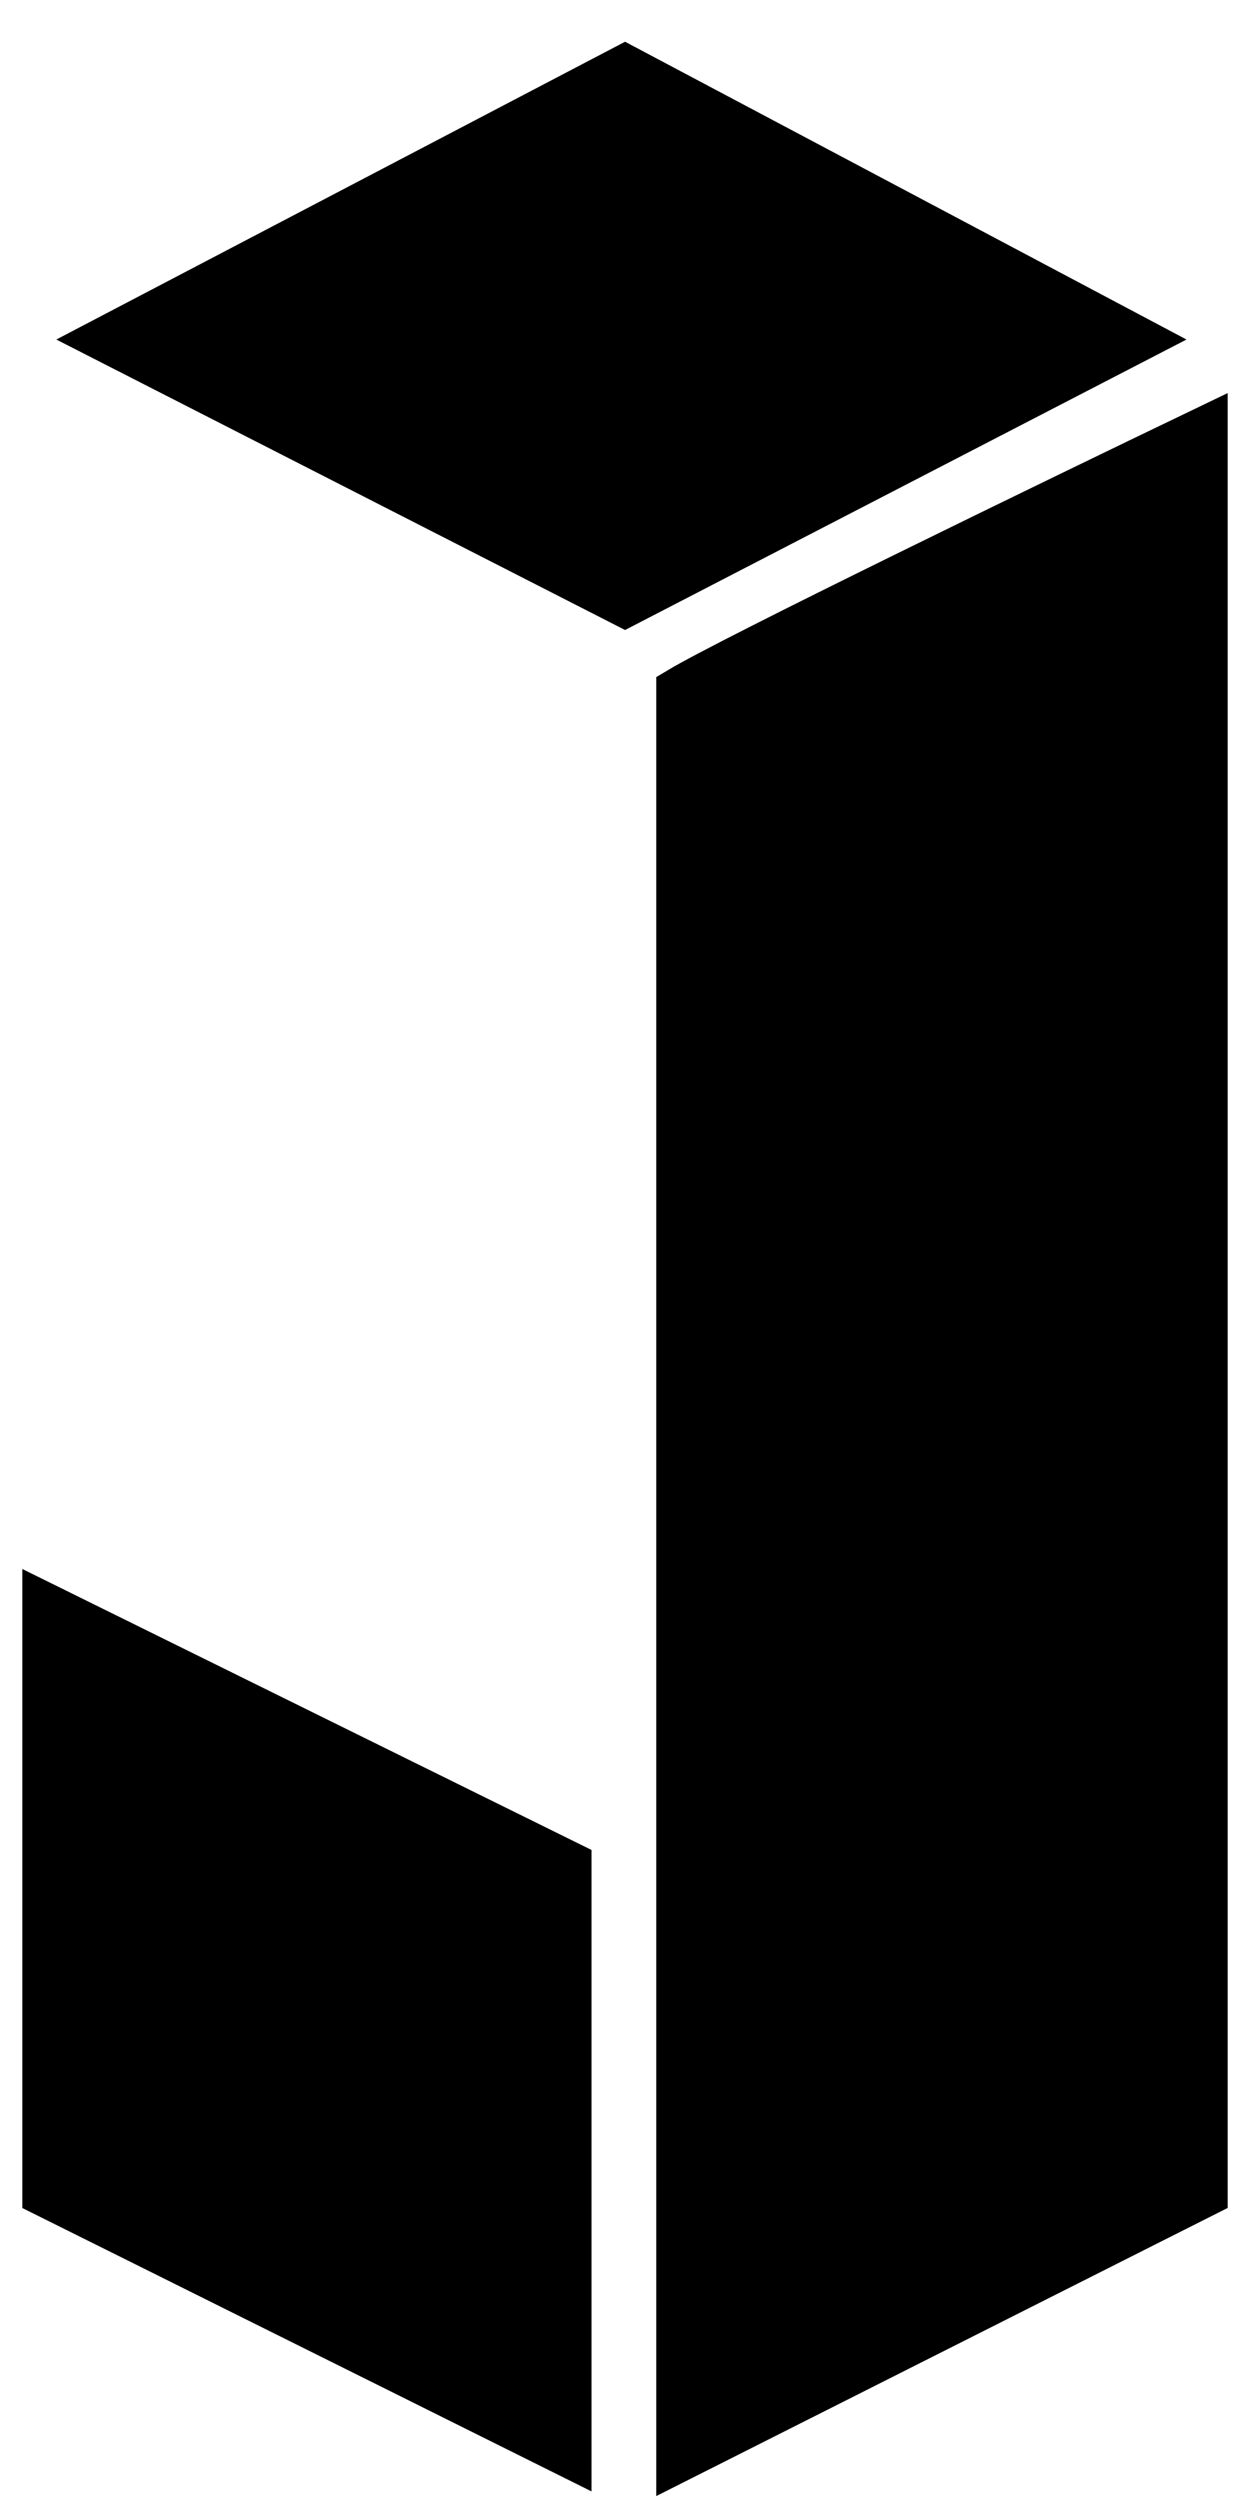 <svg width="28" height="56" viewBox="0 0 28 56" fill="none" xmlns="http://www.w3.org/2000/svg">
<path d="M14 13.55L2.35 7.6L14 1.5L25.5 7.6L14 13.55Z" fill="black"/>
<path d="M27 9.6C23.567 11.25 16.4 14.73 15.2 15.45V55.1L27 49.15V9.6Z" fill="black"/>
<path d="M12.75 41.75L1 35.95V49.15L12.75 55V41.75Z" fill="black"/>
<path d="M14 13.55L2.35 7.6L14 1.5L25.5 7.6L14 13.55Z" stroke="black"/>
<path d="M27 9.6C23.567 11.25 16.4 14.73 15.2 15.45V55.1L27 49.15V9.6Z" stroke="black"/>
<path d="M12.75 41.75L1 35.95V49.15L12.75 55V41.75Z" stroke="black"/>
</svg>
